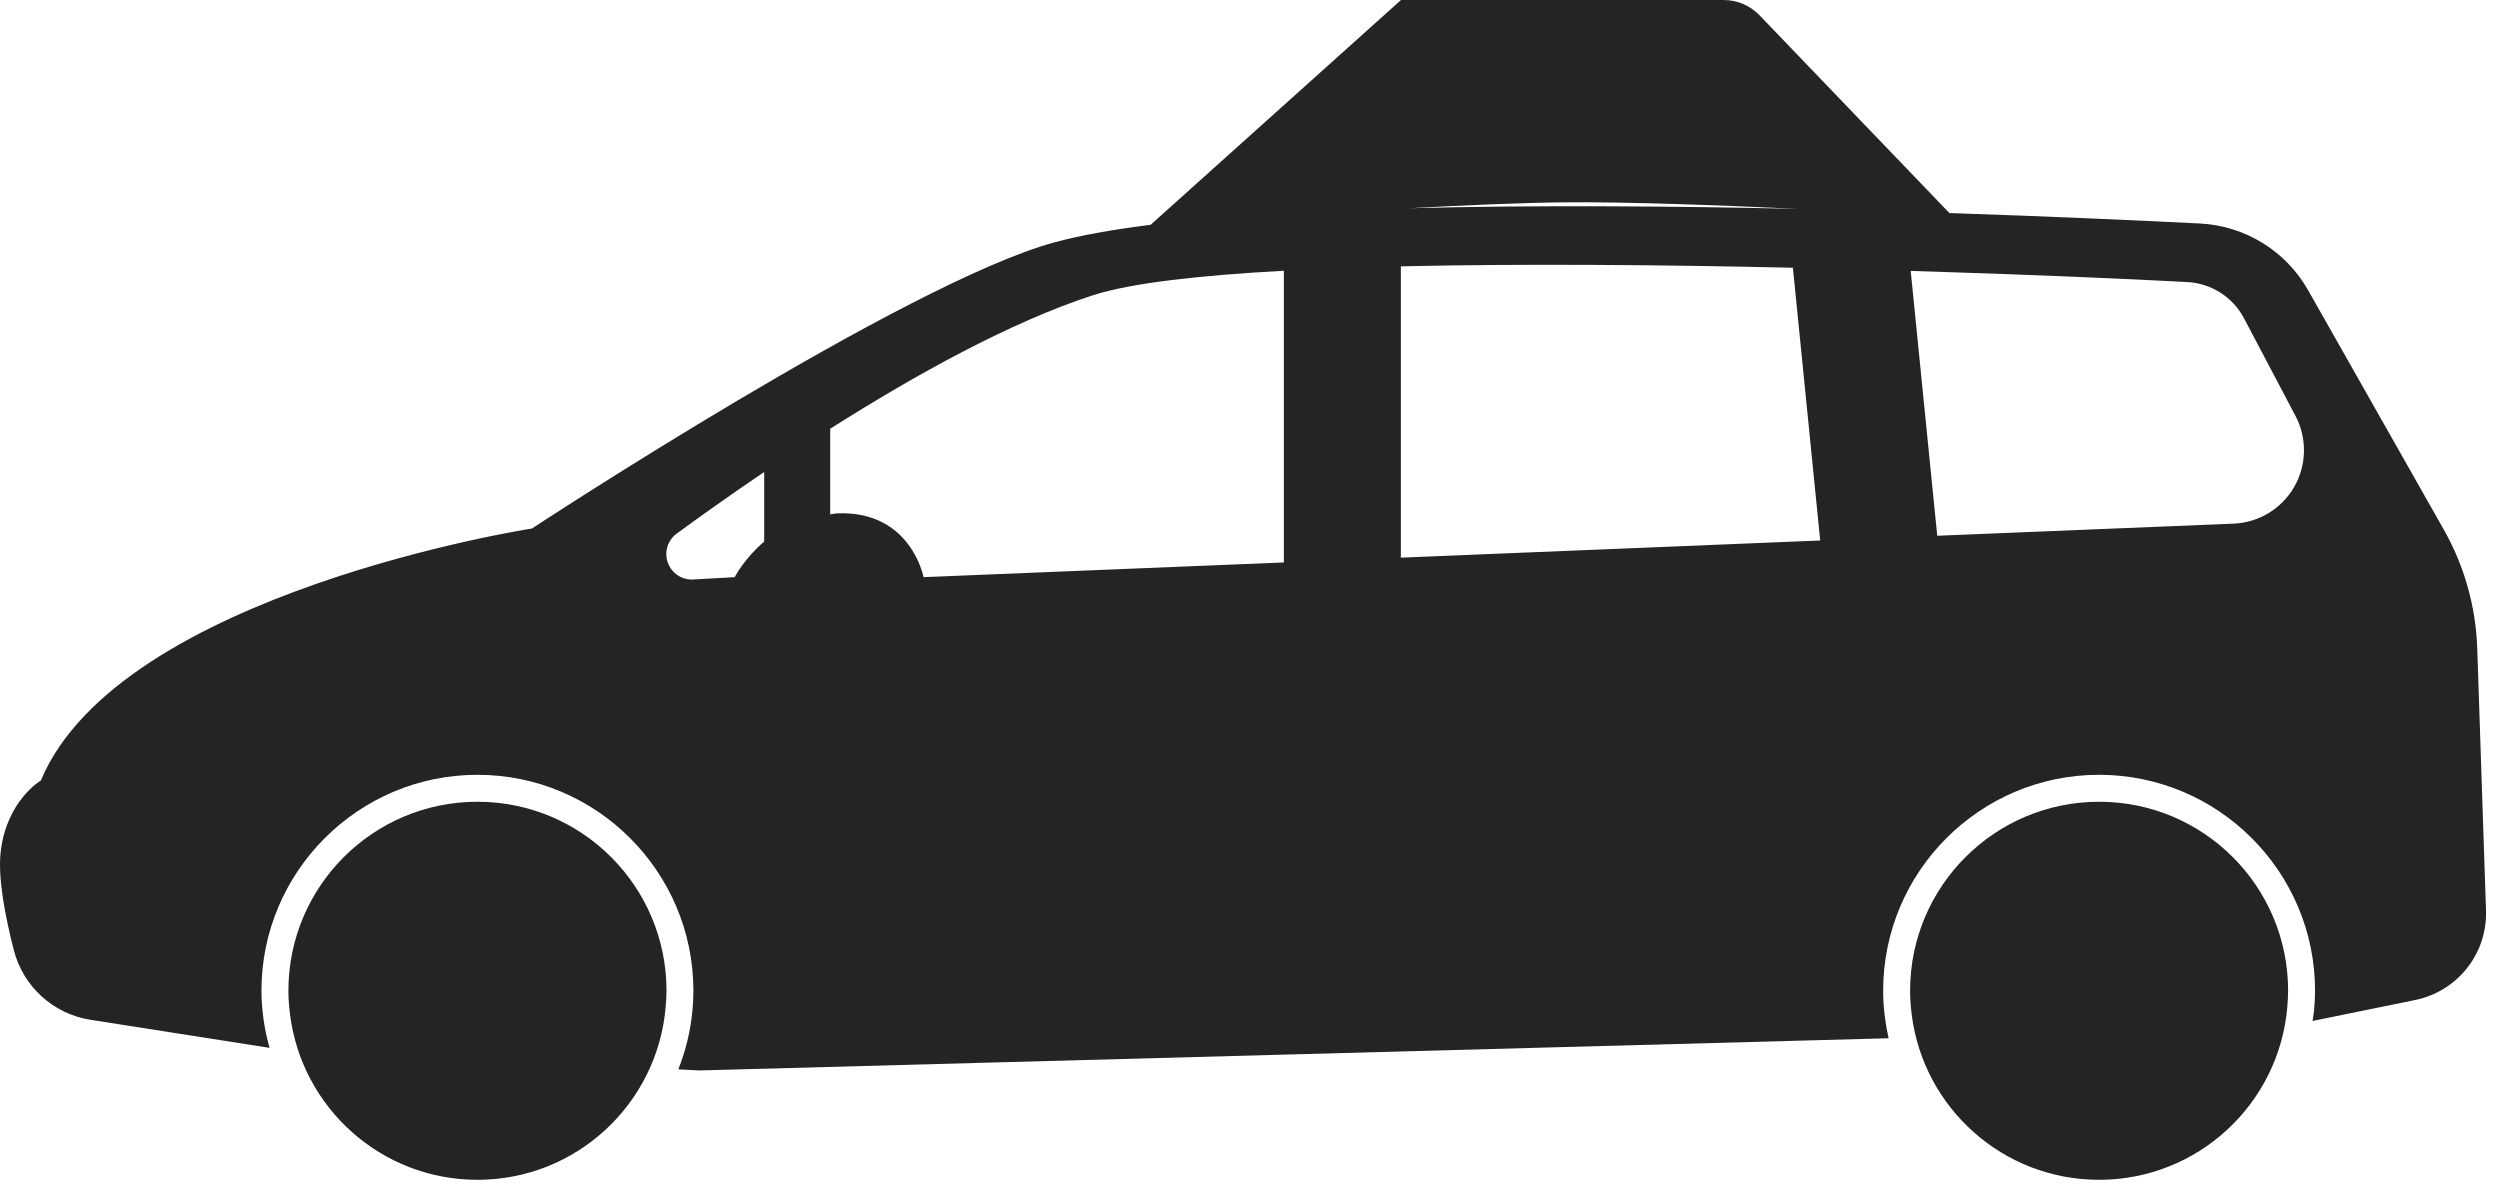 <svg width="50" height="24" viewBox="0 0 50 24" fill="none" xmlns="http://www.w3.org/2000/svg">
<path d="M9.549 16.035C7.461 16.035 5.768 17.727 5.768 19.816C5.768 19.977 5.781 20.136 5.801 20.291C6.036 22.155 7.622 23.596 9.548 23.596C11.528 23.596 13.149 22.076 13.313 20.139C13.322 20.032 13.33 19.924 13.33 19.816C13.33 17.727 11.638 16.035 9.549 16.035Z" fill="#242424"/>
<path d="M41.983 16.035C39.895 16.035 38.202 17.727 38.202 19.816C38.202 19.977 38.215 20.136 38.234 20.291C38.468 22.155 40.056 23.596 41.981 23.596C43.961 23.596 45.582 22.076 45.746 20.139C45.755 20.032 45.762 19.924 45.762 19.816C45.763 17.727 44.071 16.035 41.983 16.035Z" fill="#242424"/>
<path fill-rule="evenodd" clip-rule="evenodd" d="M35.192 0.307C35.004 0.111 34.745 0 34.473 0H28.02L23.012 4.496C22.266 4.59 21.621 4.704 21.107 4.842C18.136 5.641 10.639 10.57 10.639 10.57C10.639 10.57 2.391 11.848 0.817 15.61C0.817 15.61 0.138 16.006 0.015 17.023C-0.049 17.546 0.106 18.34 0.277 19.005C0.465 19.733 1.068 20.281 1.811 20.396L5.391 20.957C5.337 20.762 5.293 20.564 5.267 20.358C5.244 20.181 5.229 20 5.229 19.815C5.229 17.433 7.167 15.496 9.549 15.496C11.931 15.496 13.868 17.433 13.868 19.815C13.868 19.939 13.861 20.061 13.851 20.183C13.815 20.605 13.716 21.008 13.567 21.387L13.988 21.409L37.772 20.765C37.742 20.631 37.718 20.497 37.7 20.358C37.676 20.181 37.663 20 37.663 19.815C37.663 17.433 39.6 15.496 41.981 15.496C44.364 15.496 46.301 17.433 46.301 19.815C46.301 19.939 46.294 20.061 46.283 20.183C46.279 20.237 46.271 20.29 46.263 20.343L46.257 20.381L46.252 20.419L48.304 20C49.151 19.827 49.75 19.07 49.72 18.206L49.545 12.97C49.517 12.134 49.288 11.319 48.876 10.592L46.161 5.802C45.716 5.018 44.901 4.516 44 4.47C42.838 4.412 41.062 4.33 38.988 4.261L35.192 0.307ZM35.957 4.177C34.363 4.103 32.5 4.034 31.255 4.047C30.444 4.055 29.326 4.103 28.175 4.165C30.664 4.1 33.406 4.121 35.957 4.177ZM36.404 10.81L35.858 5.355C33.268 5.296 30.469 5.271 28.017 5.327V11.153L36.404 10.81ZM14.694 11.543L13.864 11.59C13.639 11.602 13.432 11.466 13.356 11.252C13.28 11.04 13.354 10.804 13.535 10.671C14.023 10.315 14.62 9.889 15.284 9.44V10.832C14.88 11.174 14.694 11.543 14.694 11.543ZM16.664 10.277C16.692 10.273 16.719 10.268 16.749 10.267C18.221 10.211 18.471 11.543 18.471 11.543L25.677 11.249V5.415C23.977 5.508 22.609 5.662 21.859 5.905C20.211 6.439 18.294 7.503 16.604 8.575V10.287C16.625 10.284 16.644 10.281 16.664 10.277L16.664 10.277ZM45.884 9.738C45.633 10.175 45.175 10.452 44.671 10.473L38.745 10.715L38.214 5.418C40.663 5.492 42.709 5.585 43.745 5.641C44.225 5.666 44.657 5.942 44.881 6.367L45.91 8.319C46.145 8.765 46.135 9.302 45.884 9.738Z" fill="#242424"/>
</svg>
